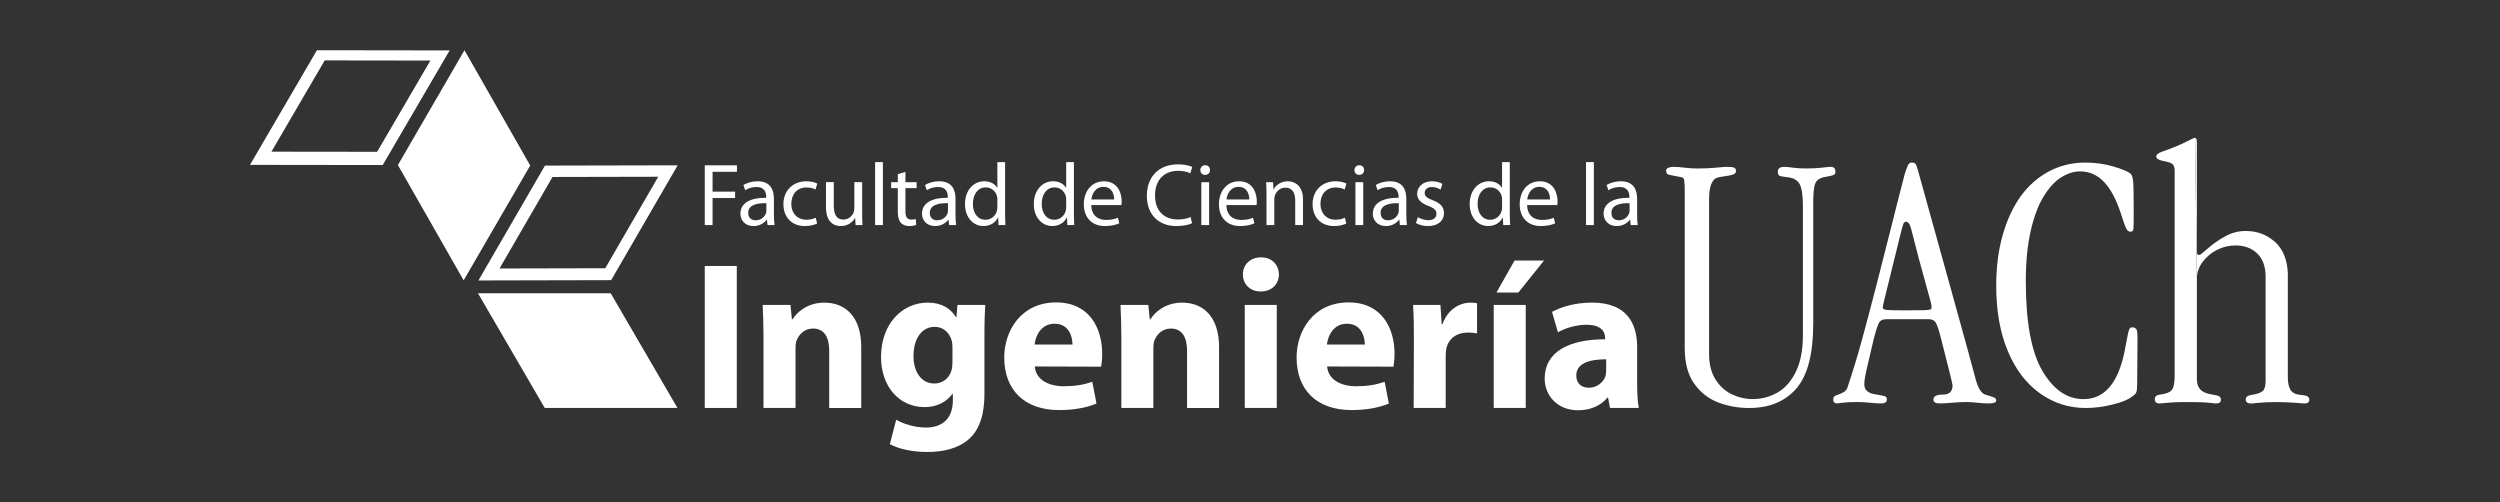 <?xml version="1.0" encoding="UTF-8"?>
<svg id="Layer_2" data-name="Layer 2" xmlns="http://www.w3.org/2000/svg" viewBox="0 0 2047 411.2">
  <rect x="0" y="0" width="2047" height="411.2" fill="#333333" stroke="none"/>
  <g id="Logos-FCI">
    <g id="Logo-FCI-Horizontal-Outline-Blanco">
      <rect width="2047" height="411.2" style="fill: none;"/>
      <path d="M259.49,41.13l-54.79,93.86,108.67,.14,54.79-93.85-108.67-.15Zm49.29,83.17l-86.53-.11,43.63-74.73,86.53,.12-43.63,74.73Z" style="fill: #fff;"/>
      <path d="M446.21,135.59l-54.47,94.05,108.67-.25,54.46-94.04-108.67,.24Zm49.38,84.04l-86.58,.2,43.39-74.92,86.57-.19-43.39,74.92Z" style="fill: #fff;"/>
      <polygon points="577.06 135.36 603.41 135.36 603.41 140.66 583.45 140.66 583.45 156.92 601.9 156.92 601.9 162.15 583.45 162.15 583.45 184.3 577.06 184.3 577.06 135.36" style="fill: #fff;"/>
      <path d="M633.69,175.87c0,3.06,.15,6.03,.52,8.43h-5.75l-.51-4.43h-.22c-1.96,2.76-5.73,5.23-10.75,5.23-7.1,0-10.74-5.01-10.74-10.09,0-8.5,7.55-13.14,21.13-13.07v-.73c0-2.83-.8-8.13-7.98-8.07-3.35,0-6.76,.95-9.23,2.62l-1.45-4.29c2.9-1.81,7.18-3.05,11.61-3.05,10.76,0,13.36,7.34,13.36,14.3v13.14Zm-6.17-9.51c-6.97-.14-14.89,1.09-14.89,7.92,0,4.21,2.76,6.09,5.96,6.09,4.64,0,7.62-2.9,8.64-5.88,.22-.73,.29-1.45,.29-2.04v-6.1Z" style="fill: #fff;"/>
      <path d="M669.05,183.06c-1.67,.8-5.37,2.03-10.09,2.03-10.6,0-17.5-7.18-17.5-17.94s7.4-18.73,18.87-18.73c3.78,0,7.12,.94,8.86,1.89l-1.44,4.86c-1.52-.8-3.92-1.67-7.41-1.67-8.06,0-12.41,6.02-12.41,13.28,0,8.14,5.23,13.15,12.19,13.15,3.64,0,6.03-.86,7.84-1.67l1.09,4.8Z" style="fill: #fff;"/>
      <path d="M705.93,174.64c0,3.7,.07,6.89,.28,9.66h-5.65l-.36-5.74h-.15c-1.59,2.83-5.37,6.53-11.61,6.53-5.52,0-12.13-3.12-12.13-15.39v-20.55h6.39v19.39c0,6.68,2.1,11.25,7.84,11.25,4.28,0,7.25-2.98,8.42-5.89,.36-.86,.58-2.02,.58-3.27v-21.49h6.39v25.49Z" style="fill: #fff;"/>
      <rect x="716.53" y="132.74" width="6.38" height="51.55" style="fill: #fff;"/>
      <path d="M741.36,140.73v8.43h9.15v4.86h-9.15v18.95c0,4.36,1.23,6.83,4.8,6.83,1.74,0,2.76-.15,3.7-.43l.29,4.86c-1.23,.43-3.2,.87-5.67,.87-2.97,0-5.37-1.02-6.89-2.68-1.75-1.96-2.47-5.09-2.47-9.23v-19.17h-5.44v-4.86h5.44v-6.53l6.25-1.89Z" style="fill: #fff;"/>
      <path d="M782.38,175.87c0,3.06,.14,6.03,.51,8.43h-5.75l-.5-4.43h-.22c-1.96,2.76-5.73,5.23-10.75,5.23-7.12,0-10.75-5.01-10.75-10.09,0-8.5,7.55-13.14,21.13-13.07v-.73c0-2.83-.79-8.13-7.99-8.07-3.34,0-6.75,.95-9.21,2.62l-1.46-4.29c2.91-1.81,7.19-3.05,11.62-3.05,10.75,0,13.36,7.34,13.36,14.3v13.14Zm-6.17-9.51c-6.97-.14-14.89,1.09-14.89,7.92,0,4.21,2.77,6.09,5.96,6.09,4.65,0,7.62-2.9,8.65-5.88,.21-.73,.28-1.45,.28-2.04v-6.1Z" style="fill: #fff;"/>
      <path d="M822.96,132.74v42.48c0,3.12,.15,6.68,.29,9.07h-5.66l-.29-6.1h-.22c-1.89,3.92-6.1,6.89-11.83,6.89-8.5,0-15.11-7.19-15.11-17.85-.07-11.7,7.26-18.81,15.76-18.81,5.44,0,9,2.54,10.6,5.3h.15v-20.99h6.31Zm-6.31,30.72c0-.8-.08-1.89-.29-2.69-.94-3.99-4.43-7.33-9.21-7.33-6.61,0-10.54,5.81-10.54,13.51,0,7.12,3.55,12.99,10.38,12.99,4.29,0,8.21-2.9,9.37-7.61,.21-.88,.29-1.75,.29-2.77v-6.1Z" style="fill: #fff;"/>
      <path d="M879.31,132.74v42.48c0,3.12,.14,6.68,.29,9.07h-5.67l-.29-6.1h-.22c-1.89,3.92-6.1,6.89-11.83,6.89-8.49,0-15.1-7.19-15.1-17.85-.07-11.7,7.26-18.81,15.75-18.81,5.45,0,9,2.54,10.6,5.3h.15v-20.99h6.31Zm-6.31,30.72c0-.8-.08-1.89-.3-2.69-.94-3.99-4.43-7.33-9.22-7.33-6.6,0-10.53,5.81-10.53,13.51,0,7.12,3.56,12.99,10.39,12.99,4.29,0,8.2-2.9,9.36-7.61,.22-.88,.3-1.75,.3-2.77v-6.1Z" style="fill: #fff;"/>
      <path d="M893.53,167.89c.15,8.64,5.59,12.2,12.05,12.2,4.58,0,7.41-.8,9.74-1.81l1.15,4.57c-2.24,1.02-6.17,2.25-11.76,2.25-10.82,0-17.28-7.18-17.28-17.78s6.25-18.88,16.48-18.88c11.55,0,14.52,10.02,14.52,16.48,0,1.31-.07,2.25-.21,2.98h-24.69Zm18.73-4.58c.07-3.99-1.67-10.31-8.85-10.31-6.54,0-9.3,5.88-9.81,10.31h18.66Z" style="fill: #fff;"/>
      <path d="M976.08,182.77c-2.25,1.17-6.97,2.33-12.93,2.33-13.79,0-24.1-8.71-24.1-24.83s10.38-25.71,25.55-25.71c6.03,0,9.95,1.31,11.62,2.17l-1.6,5.16c-2.31-1.17-5.73-2.03-9.8-2.03-11.47,0-19.09,7.33-19.09,20.18,0,12.05,6.9,19.68,18.73,19.68,3.93,0,7.85-.8,10.39-2.04l1.23,5.09Z" style="fill: #fff;"/>
      <path d="M990.75,139.28c0,2.18-1.52,3.92-4.06,3.92-2.33,0-3.86-1.73-3.86-3.92s1.6-3.99,4-3.99,3.92,1.74,3.92,3.99m-7.11,9.88h6.39v35.14h-6.39v-35.14Z" style="fill: #fff;"/>
      <path d="M1004.18,167.89c.14,8.64,5.59,12.2,12.05,12.2,4.58,0,7.41-.8,9.73-1.81l1.16,4.57c-2.25,1.02-6.17,2.25-11.76,2.25-10.82,0-17.29-7.18-17.29-17.78s6.25-18.88,16.48-18.88c11.55,0,14.53,10.02,14.53,16.48,0,1.31-.07,2.25-.22,2.98h-24.69Zm18.73-4.58c.07-3.99-1.67-10.31-8.86-10.31-6.53,0-9.29,5.88-9.8,10.31h18.66Z" style="fill: #fff;"/>
      <path d="M1037,158.66c0-3.7-.08-6.6-.3-9.5h5.67l.37,5.81h.14c1.75-3.27,5.81-6.54,11.62-6.54,4.86,0,12.41,2.91,12.41,14.95v20.91h-6.39v-20.26c0-5.66-2.1-10.38-8.13-10.38-4.13,0-7.4,2.98-8.56,6.53-.3,.8-.44,1.89-.44,2.98v21.13h-6.38v-25.63Z" style="fill: #fff;"/>
      <path d="M1102.33,183.06c-1.66,.8-5.37,2.03-10.09,2.03-10.6,0-17.5-7.18-17.5-17.94s7.4-18.73,18.87-18.73c3.78,0,7.12,.94,8.86,1.89l-1.46,4.86c-1.52-.8-3.91-1.67-7.41-1.67-8.05,0-12.41,6.02-12.41,13.28,0,8.14,5.23,13.15,12.2,13.15,3.63,0,6.03-.86,7.84-1.67l1.09,4.8Z" style="fill: #fff;"/>
      <path d="M1116.94,139.28c0,2.18-1.54,3.92-4.07,3.92-2.32,0-3.85-1.73-3.85-3.92s1.6-3.99,3.99-3.99,3.93,1.74,3.93,3.99m-7.12,9.88h6.38v35.14h-6.38v-35.14Z" style="fill: #fff;"/>
      <path d="M1151.49,175.87c0,3.06,.15,6.03,.51,8.43h-5.73l-.51-4.43h-.21c-1.97,2.76-5.75,5.23-10.75,5.23-7.12,0-10.75-5.01-10.75-10.09,0-8.5,7.55-13.14,21.13-13.07v-.73c0-2.83-.8-8.13-7.99-8.07-3.34,0-6.75,.95-9.23,2.62l-1.44-4.29c2.9-1.81,7.19-3.05,11.61-3.05,10.75,0,13.36,7.34,13.36,14.3v13.14Zm-6.17-9.51c-6.97-.14-14.89,1.09-14.89,7.92,0,4.21,2.76,6.09,5.95,6.09,4.65,0,7.62-2.9,8.64-5.88,.22-.73,.3-1.45,.3-2.04v-6.1Z" style="fill: #fff;"/>
      <path d="M1160.92,177.83c1.96,1.15,5.31,2.47,8.5,2.47,4.58,0,6.75-2.25,6.75-5.23s-1.81-4.65-6.46-6.39c-6.39-2.33-9.36-5.74-9.36-9.95,0-5.66,4.64-10.31,12.12-10.31,3.55,0,6.68,.94,8.57,2.18l-1.52,4.65c-1.38-.87-3.93-2.11-7.19-2.11-3.77,0-5.81,2.18-5.81,4.8,0,2.9,2.04,4.21,6.61,6.02,6.02,2.26,9.21,5.31,9.21,10.54,0,6.24-4.86,10.6-13.06,10.6-3.85,0-7.41-1.02-9.88-2.46l1.52-4.8Z" style="fill: #fff;"/>
      <path d="M1236.21,132.74v42.48c0,3.12,.15,6.68,.29,9.07h-5.66l-.29-6.1h-.22c-1.89,3.92-6.1,6.89-11.84,6.89-8.49,0-15.1-7.19-15.1-17.85-.07-11.7,7.26-18.81,15.76-18.81,5.44,0,9,2.54,10.6,5.3h.14v-20.99h6.31Zm-6.31,30.72c0-.8-.07-1.89-.29-2.69-.94-3.99-4.43-7.33-9.21-7.33-6.61,0-10.54,5.81-10.54,13.51,0,7.12,3.57,12.99,10.39,12.99,4.28,0,8.2-2.9,9.36-7.61,.22-.88,.29-1.75,.29-2.77v-6.1Z" style="fill: #fff;"/>
      <path d="M1250.44,167.89c.14,8.64,5.59,12.2,12.05,12.2,4.58,0,7.41-.8,9.74-1.81l1.15,4.57c-2.25,1.02-6.17,2.25-11.76,2.25-10.82,0-17.28-7.18-17.28-17.78s6.24-18.88,16.48-18.88c11.55,0,14.52,10.02,14.52,16.48,0,1.31-.06,2.25-.22,2.98h-24.68Zm18.73-4.58c.07-3.99-1.67-10.31-8.86-10.31-6.53,0-9.29,5.88-9.8,10.31h18.66Z" style="fill: #fff;"/>
      <rect x="1298.65" y="132.74" width="6.39" height="51.55" style="fill: #fff;"/>
      <path d="M1340.47,175.87c0,3.06,.14,6.03,.51,8.43h-5.73l-.51-4.43h-.22c-1.96,2.76-5.73,5.23-10.75,5.23-7.1,0-10.75-5.01-10.75-10.09,0-8.5,7.55-13.14,21.13-13.07v-.73c0-2.83-.8-8.13-7.99-8.07-3.34,0-6.75,.95-9.22,2.62l-1.45-4.29c2.91-1.81,7.19-3.05,11.61-3.05,10.76,0,13.37,7.34,13.37,14.3v13.14Zm-6.17-9.51c-6.97-.14-14.89,1.09-14.89,7.92,0,4.21,2.76,6.09,5.95,6.09,4.65,0,7.63-2.9,8.65-5.88,.22-.73,.29-1.45,.29-2.04v-6.1Z" style="fill: #fff;"/>
      <rect x="577.06" y="217.79" width="26.22" height="116.25" style="fill: #fff;"/>
      <path d="M625.16,276.6c0-10.52-.34-19.31-.69-26.91h22.76l1.2,11.74h.52c3.45-5.54,11.89-13.63,26.04-13.63,17.24,0,30.19,11.56,30.19,36.4v49.84h-26.22v-46.75c0-10.86-3.8-18.28-13.28-18.28-7.25,0-11.56,5.02-13.45,9.83-.69,1.73-.86,4.15-.86,6.55v48.64h-26.22v-57.44Z" style="fill: #fff;"/>
      <path d="M806.08,321.78c0,16.21-3.28,29.5-12.94,37.95-9.14,7.93-21.74,10.34-34.16,10.34-11.21,0-22.76-2.24-30.35-6.39l5.17-20.01c5.35,3.12,14.49,6.39,24.5,6.39,12.42,0,21.9-6.55,21.9-22.25v-5.34h-.35c-5,6.89-13.1,10.87-22.77,10.87-20.87,0-35.69-16.9-35.69-41.05,0-27.24,17.41-44.5,38.27-44.5,11.57,0,18.79,5.01,23.12,11.91h.35l.86-10.01h22.76c-.35,5.53-.69,12.6-.69,25.19v46.9Zm-26.22-37.77c0-1.56-.18-3.28-.51-4.84-1.9-6.89-6.91-11.55-14.15-11.55-9.65,0-17.24,8.63-17.24,23.98,0,12.59,6.21,22.42,17.07,22.42,6.9,0,12.25-4.49,13.98-10.52,.68-2.07,.86-4.84,.86-7.07v-12.42Z" style="fill: #fff;"/>
      <path d="M847.29,300.06c.86,11.03,11.55,16.21,23.8,16.21,8.96,0,16.19-1.21,23.28-3.63l3.44,17.77c-8.62,3.62-19.15,5.35-30.53,5.35-28.63,0-45.01-16.56-45.01-43.12,0-21.37,13.44-45.02,42.6-45.02,27.24,0,37.6,21.22,37.6,42.09,0,4.48-.52,8.45-.86,10.52l-54.32-.17Zm30.87-17.94c0-6.2-2.76-17.06-14.65-17.06-11.21,0-15.7,10.17-16.4,17.06h31.05Z" style="fill: #fff;"/>
      <path d="M918.16,276.6c0-10.52-.35-19.31-.69-26.91h22.77l1.2,11.74h.51c3.46-5.54,11.91-13.63,26.04-13.63,17.26,0,30.19,11.56,30.19,36.4v49.84h-26.21v-46.75c0-10.86-3.8-18.28-13.29-18.28-7.24,0-11.55,5.02-13.45,9.83-.69,1.73-.86,4.15-.86,6.55v48.64h-26.21v-57.44Z" style="fill: #fff;"/>
      <path d="M1032.16,238.65c-8.8,0-14.49-6.2-14.49-13.97s5.86-13.96,14.84-13.96,14.48,6.04,14.66,13.96c0,7.77-5.7,13.97-14.84,13.97h-.17Zm-12.94,11.04h26.21v84.34h-26.21v-84.34Z" style="fill: #fff;"/>
      <path d="M1086.65,300.06c.86,11.03,11.57,16.21,23.81,16.21,8.97,0,16.22-1.21,23.29-3.63l3.44,17.77c-8.62,3.62-19.14,5.35-30.52,5.35-28.63,0-45.02-16.56-45.02-43.12,0-21.37,13.45-45.02,42.6-45.02,27.25,0,37.6,21.22,37.6,42.09,0,4.48-.52,8.45-.87,10.52l-54.33-.17Zm30.87-17.94c0-6.2-2.76-17.06-14.66-17.06-11.21,0-15.68,10.17-16.39,17.06h31.04Z" style="fill: #fff;"/>
      <path d="M1157.7,277.46c0-12.41-.18-20.52-.69-27.77h22.42l1.02,15.71h.68c4.32-12.43,14.49-17.6,22.77-17.6,2.41,0,3.62,.19,5.51,.52v24.65c-2.24-.35-4.31-.69-7.23-.69-9.66,0-16.22,5.01-17.94,13.29-.35,1.71-.51,3.62-.51,5.86v42.6h-26.22l.18-56.58Z" style="fill: #fff;"/>
      <path d="M1223.05,249.7h26.22v84.34h-26.22v-84.34Zm41.21-36.39l-21.03,26.21h-17.94l14.82-26.21h24.15Z" style="fill: #fff;"/>
      <path d="M1340.5,313.68c0,7.93,.34,15.69,1.38,20.35h-23.63l-1.55-8.45h-.52c-5.51,6.72-14.13,10.34-24.14,10.34-17.08,0-27.26-12.41-27.26-25.87,0-21.9,19.68-32.25,49.5-32.25v-1.03c0-4.49-2.41-10.86-15.36-10.86-8.62,0-17.75,2.92-23.28,6.2l-4.83-16.73c5.88-3.28,17.42-7.6,32.77-7.6,28.11,0,36.91,16.56,36.91,36.4v29.49Zm-25.36-19.49c-13.79,0-24.49,3.28-24.49,13.28,0,6.73,4.48,10,10.34,10,6.39,0,11.91-4.31,13.63-9.65,.34-1.37,.51-2.93,.51-4.49v-9.14Z" style="fill: #fff;"/>
      <polygon points="325.8 135.14 379.64 229.54 434.14 135.53 380.31 41.12 325.8 135.14" style="fill: #fff;"/>
      <polygon points="446.02 334.03 554.69 334.03 500.03 240.11 391.36 240.1 446.02 334.03" style="fill: #fff;"/>
      <g>
        <path d="M1484.68,166.36v98.4c0,24.94-4.61,42.7-13.81,53.33-9.22,10.65-22.16,15.97-38.8,15.97-8.86,0-17.28-1.53-25.26-4.57-7.98-3.05-14.54-8.22-19.65-15.45-5.13-7.24-7.7-16.92-7.7-29.05v-127.95c0-4.52-.11-7.55-.37-9.07-.24-1.53-.84-2.45-1.84-2.76-3.74-.78-6.6-1.34-8.57-1.69-1.96-.36-3.19-.75-3.69-1.19-.48-.44-.74-1.41-.74-2.89,0-.88,.63-1.57,1.85-2.07,1.24-.49,2.45-.74,3.61-.74,3.16,0,6.41,.23,9.75,.67,3.35,.45,6.96,.65,10.79,.65,5.43,0,10.34-.2,14.78-.65,4.43-.44,7.48-.67,9.16-.67,2.55,0,4.39,.19,5.52,.58,1.15,.4,1.72,1.34,1.72,2.83,0,1.27-.75,2.2-2.22,2.8-1.47,.58-3.85,1.08-7.09,1.47-3.15,.4-5.5,.9-7.02,1.56-1.53,.63-2.86,2.34-3.99,5.09-1.14,2.77-1.71,6.79-1.71,12.1v126.78c0,8.48,1.78,15.47,5.33,20.98,3.54,5.52,8.03,9.57,13.45,12.12,5.4,2.55,11.02,3.84,16.83,3.84,7.29,0,14.06-1.77,20.32-5.32,6.26-3.54,11.31-9.26,15.14-17.15,3.86-7.87,5.76-17.87,5.76-29.97v-104.92c0-9.16-.88-15.36-2.65-18.61-1.78-3.27-4.94-5.12-9.46-5.63-3.65-.39-5.96-.8-6.95-1.24-.99-.45-1.47-1.56-1.47-3.34,0-2.67,1.82-3.99,5.46-3.99,1.28,0,3.55,.23,6.81,.67,3.24,.45,6.79,.65,10.64,.65,5.31,0,9.76-.2,13.38-.65,3.58-.44,5.91-.67,7-.67,2.56,0,3.85,1.32,3.85,3.99,0,1.08-.28,1.84-.89,2.3-.58,.43-1.7,.82-3.32,1.16-1.62,.34-3.52,.71-5.69,1.1-3.25,.8-5.44,2.45-6.57,4.96-1.14,2.51-1.7,7.9-1.7,16.17" style="fill: #fff;"/>
        <path d="M1579.09,261.37h-34.72c-2.56,0-4.41,.81-5.55,2.42-1.14,1.64-2.64,6.1-4.51,13.38-2.07,8.76-3.73,15.89-5.01,21.34-1.28,5.47-2.07,9.18-2.36,11.1-.3,1.91-.44,3.61-.44,5.09,0,4.52,2.9,7.23,8.7,8.12,4.33,.69,7.05,1.24,8.14,1.61,1.08,.4,1.61,1.29,1.61,2.66,0,1.19-.42,2.03-1.25,2.52-.84,.5-2.14,.74-3.92,.74-1.58,0-4.43-.19-8.57-.58-4.13-.4-7.43-.59-9.89-.59-5.41,0-9.7,.19-12.85,.59-3.16,.39-4.54,.58-4.16,.58-2.16,0-3.23-1.08-3.23-3.25,0-1.26,.33-2.16,1.03-2.66,.69-.47,1.91-1.03,3.69-1.61,1.77-.59,3.27-1.33,4.5-2.22,1.22-.88,2.09-2.16,2.59-3.84,4.43-13.39,8.32-26.21,11.67-38.43,3.34-12.2,7.36-27.37,12.04-45.51,4.67-18.11,9.06-35.35,13.15-51.71,4.08-16.35,7.41-29.36,9.96-39.01,1.29-3.93,2.24-6.42,2.89-7.46,.65-1.03,1.61-1.56,2.9-1.56,1.46,0,2.52,.45,3.09,1.34,.59,.88,1.28,2.84,2.07,5.9,2.47,8.97,5.63,20.34,9.46,34.13,3.84,13.8,7.6,27.36,11.31,40.71,3.69,13.35,8.11,29.23,13.21,47.66,5.13,18.41,9.51,34.47,13.16,48.17,1.98,6.98,4.53,11.02,7.68,12.1,.89,.3,2.22,.7,4,1.2,1.77,.5,3.04,1,3.84,1.54,.78,.53,1.19,1.25,1.19,2.15,0,1.57-2.13,2.35-6.35,2.35-2.16,0-5.18-.19-9.03-.58-3.84-.4-6.98-.59-9.45-.59-2.77,0-6.56,.19-11.38,.59-4.82,.39-8.16,.58-10.05,.58-3.44,0-5.17-1.08-5.17-3.25,0-2.66,2.61-3.99,7.83-3.99s7.83-2.51,7.83-7.53c0-1.18-3.19-14.18-9.6-39.01-1.67-6.48-3.08-10.65-4.2-12.48-1.14-1.83-3.09-2.73-5.84-2.73m-18.48-79.79c-.99,0-1.69,.57-2.13,1.7-.45,1.14-1.22,3.87-2.3,8.21-7.39,29.84-11.67,47.19-12.85,52.09-1.18,4.87-1.77,7.61-1.77,8.19,0,1.08,1.02,1.75,3.1,2.01,2.07,.24,7.08,.36,15.06,.36s13.16-.04,15.82-.14c2.65-.09,4.33-.3,5.02-.59,.69-.3,1.03-.94,1.03-1.92,0-.88-.3-2.48-.88-4.8-.59-2.32-2.02-7.5-4.29-15.59-2.27-8.08-4.05-14.55-5.32-19.43-1.28-4.87-3.36-12.87-6.21-24.01-.99-4.03-2.41-6.06-4.29-6.06" style="fill: #fff;"/>
        <path d="M1658.73,230.19c0,33.58,4.52,58.1,13.59,73.51,9.06,15.41,20.31,23.11,33.69,23.11,17.04,0,28.23-12.95,33.55-38.84,1.08-5.32,1.88-9.41,2.36-12.27,.5-2.86,.99-4.86,1.47-5.97,.5-1.14,1.24-1.7,2.21-1.7,1.69,0,2.87,.43,3.55,1.32,.69,.88,1.05,3.31,1.05,7.24l-.3,38.71c0,2.95-.27,4.99-.81,6.13-.55,1.14-1.61,2.19-3.18,3.17-2.95,2.47-8.25,4.66-15.89,6.57-7.64,1.94-15.03,2.89-22.23,2.89-13.8,0-26.3-4-37.54-12.03-11.22-8.03-20-19.57-26.29-34.67-6.31-15.06-9.45-32.88-9.45-53.49,0-15.15,1.77-28.98,5.31-41.45,3.55-12.45,8.48-23.04,14.77-31.75,6.31-8.72,13.99-15.49,23.06-20.32,9.07-4.82,19-7.24,29.84-7.24,7.98,0,15.58,1.07,22.82,3.17,7.23,2.13,11.94,4.07,14.11,5.84,1.18,.99,1.92,3.23,2.22,6.72,.3,3.5,.44,12.39,.44,26.67,0,6.9-.09,10.98-.3,12.27-.19,1.28-.97,1.92-2.36,1.92s-2.51-.82-3.38-2.45c-.9-1.63-2.39-5.74-4.44-12.33-3.74-11.53-8.35-20.18-13.82-25.94-5.46-5.77-11.98-8.65-19.57-8.65-5.13,0-10.28,1.63-15.51,4.88-5.22,3.25-10.05,8.52-14.48,15.81-4.44,7.29-7.96,16.78-10.58,28.43-2.61,11.69-3.91,25.26-3.91,40.72" style="fill: #fff;"/>
        <path d="M1797.33,112.87c.97,0,1.47,1.39,1.47,4.16v89.67c0,1.38,.74,2.07,2.22,2.07,.39,0,2.7-1.85,6.95-5.53,4.23-3.68,8.95-6.97,14.18-9.83,5.23-2.85,10.78-4.29,16.69-4.29,9.27,0,17.23,2.98,23.88,8.95,6.64,5.95,10.17,14.63,10.56,26.07v84.53c0,4.81,.74,8.36,2.21,10.63,1.48,2.27,3.85,3.54,7.1,3.85,3.34,.29,5.55,.74,6.65,1.32,1.07,.59,1.61,1.58,1.61,2.97,0,1.95-1.43,2.95-4.28,2.95,.58,0-1.78-.19-7.1-.58-5.32-.42-10.39-.59-15.21-.59-6.12,0-11.08,.18-14.92,.59-3.86,.39-5.87,.58-6.07,.58-1.48,0-2.59-.28-3.33-.82-.74-.55-1.12-1.34-1.12-2.42,0-1.19,.45-2.08,1.34-2.67,.88-.58,2.3-1.03,4.28-1.32,4.14-.6,6.95-1.63,8.43-3.12,1.47-1.46,2.22-4.17,2.22-8.11v-85.25c0-8.28-2.28-14.63-6.81-19.06-4.54-4.43-10.53-6.65-18.03-6.65-5.21,0-10.25,1.24-15.07,3.68-4.83,2.47-8.76,5.81-11.82,9.99-3.05,4.19-4.58,8.79-4.58,13.81" style="fill: #fff;"/>
        <path d="M1798.8,228.42v82.01c0,3.74,.99,6.62,2.96,8.65,1.96,2.01,5.32,3.36,10.05,4.06,2.75,.39,4.56,.87,5.39,1.46,.83,.61,1.26,1.53,1.26,2.83,0,1.95-1.37,2.95-4.14,2.95-.39,0-1.04-.07-2-.23-.94-.14-2.29-.28-4.05-.45-1.78-.14-3.92-.26-6.44-.36-2.49-.11-6.82-.14-12.93-.14-5.42,0-10.05,.18-13.88,.59-3.85,.39-6.1,.58-6.81,.58-2.56,0-3.84-1.18-3.84-3.55,0-2.16,1.38-3.4,4.13-3.68,3.46-.5,6.03-1.21,7.75-2.15,1.72-.94,2.88-2.49,3.48-4.66,.58-2.16,.88-5.27,.88-9.31V139.47c0-2.36-.59-4.06-1.77-5.09-1.18-1.06-3.49-1.85-6.95-2.46-4.23-.77-6.35-2.01-6.35-3.67s1.43-2.87,4.29-3.85c9.06-3.25,15.71-5.98,19.96-8.19,4.23-2.23,6.73-3.34,7.53-3.34" style="fill: #fff;"/>
      </g>
    </g>
  </g>
</svg>